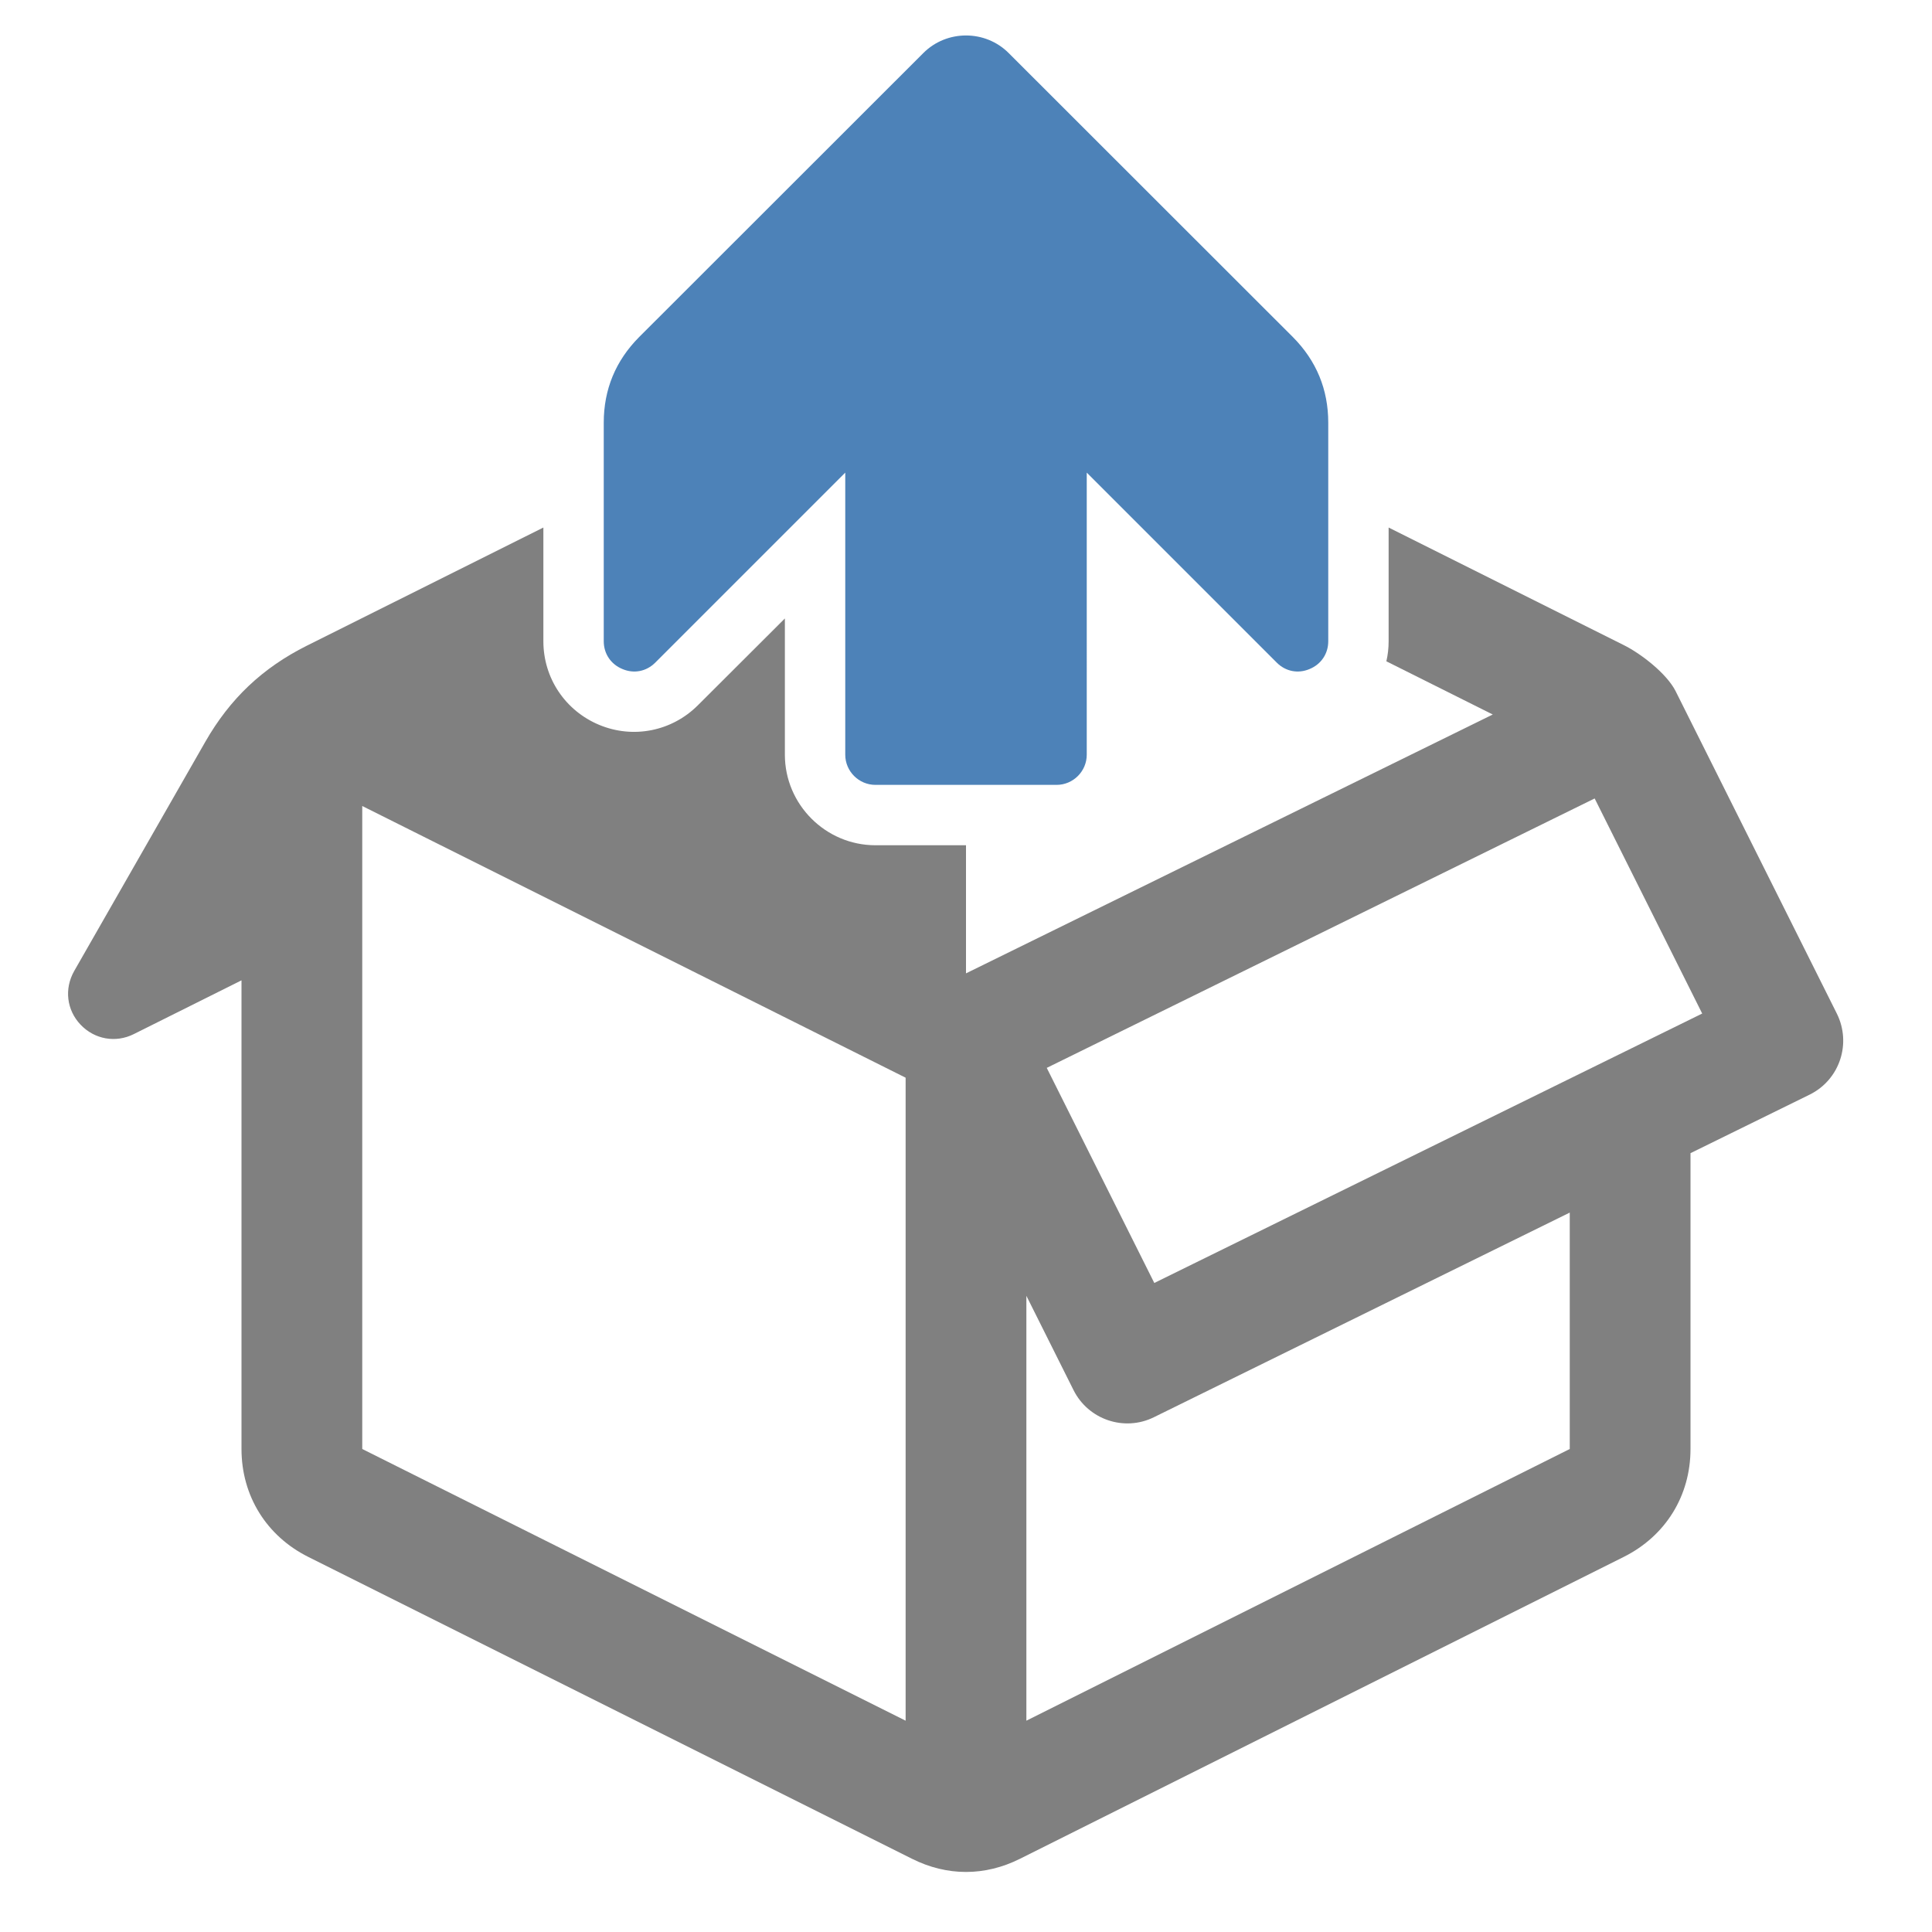 <svg xmlns="http://www.w3.org/2000/svg" width="1024" height="1024" shape-rendering="geometricPrecision" text-rendering="geometricPrecision" image-rendering="optimizeQuality" clip-rule="evenodd" viewBox="0 0 10240 10240"><title>box_out icon</title><desc>box_out icon from the IconExperience.com O-Collection. Copyright by INCORS GmbH (www.incors.com).</desc><path fill="gray" d="M8881 3663l855 1710c78 158 15 349-143 428l-633 311v1568c0 248-132 461-354 572L5406 9852c-186 93-386 93-572 0L1634 8252c-222-111-354-324-354-572V5196l-571 285c-96 48-208 28-282-50s-87-190-34-284l695-1215c131-229 303-392 539-510l1253-626v603c0 195 116 368 296 443s385 34 523-104l461-460v722c0 264 216 480 480 480h480v679l2792-1372-564-282c8-34 12-70 12-106v-603l1246 623c91 45 228 151 275 244zm-429 569L5548 5660l570 1140 2904-1428-570-1140zm-6532 40v3408l2880 1440V5712L1920 4272zm3520 4848l2880-1440V6427L6115 7512c-157 77-347 12-425-144l-250-500v2252z"/><path fill="#4D82B8" d="M6853 1787L5346 281c-124-124-328-124-452 0L3387 1787c-124 125-187 277-187 453v1159c0 66 38 122 99 147 61 26 127 13 174-34l1007-1007v1495c0 88 72 160 160 160h960c88 0 160-72 160-160V2505l1007 1007c47 47 113 60 174 34 61-25 99-81 99-147V2240c0-176-63-328-187-453z"/></svg>